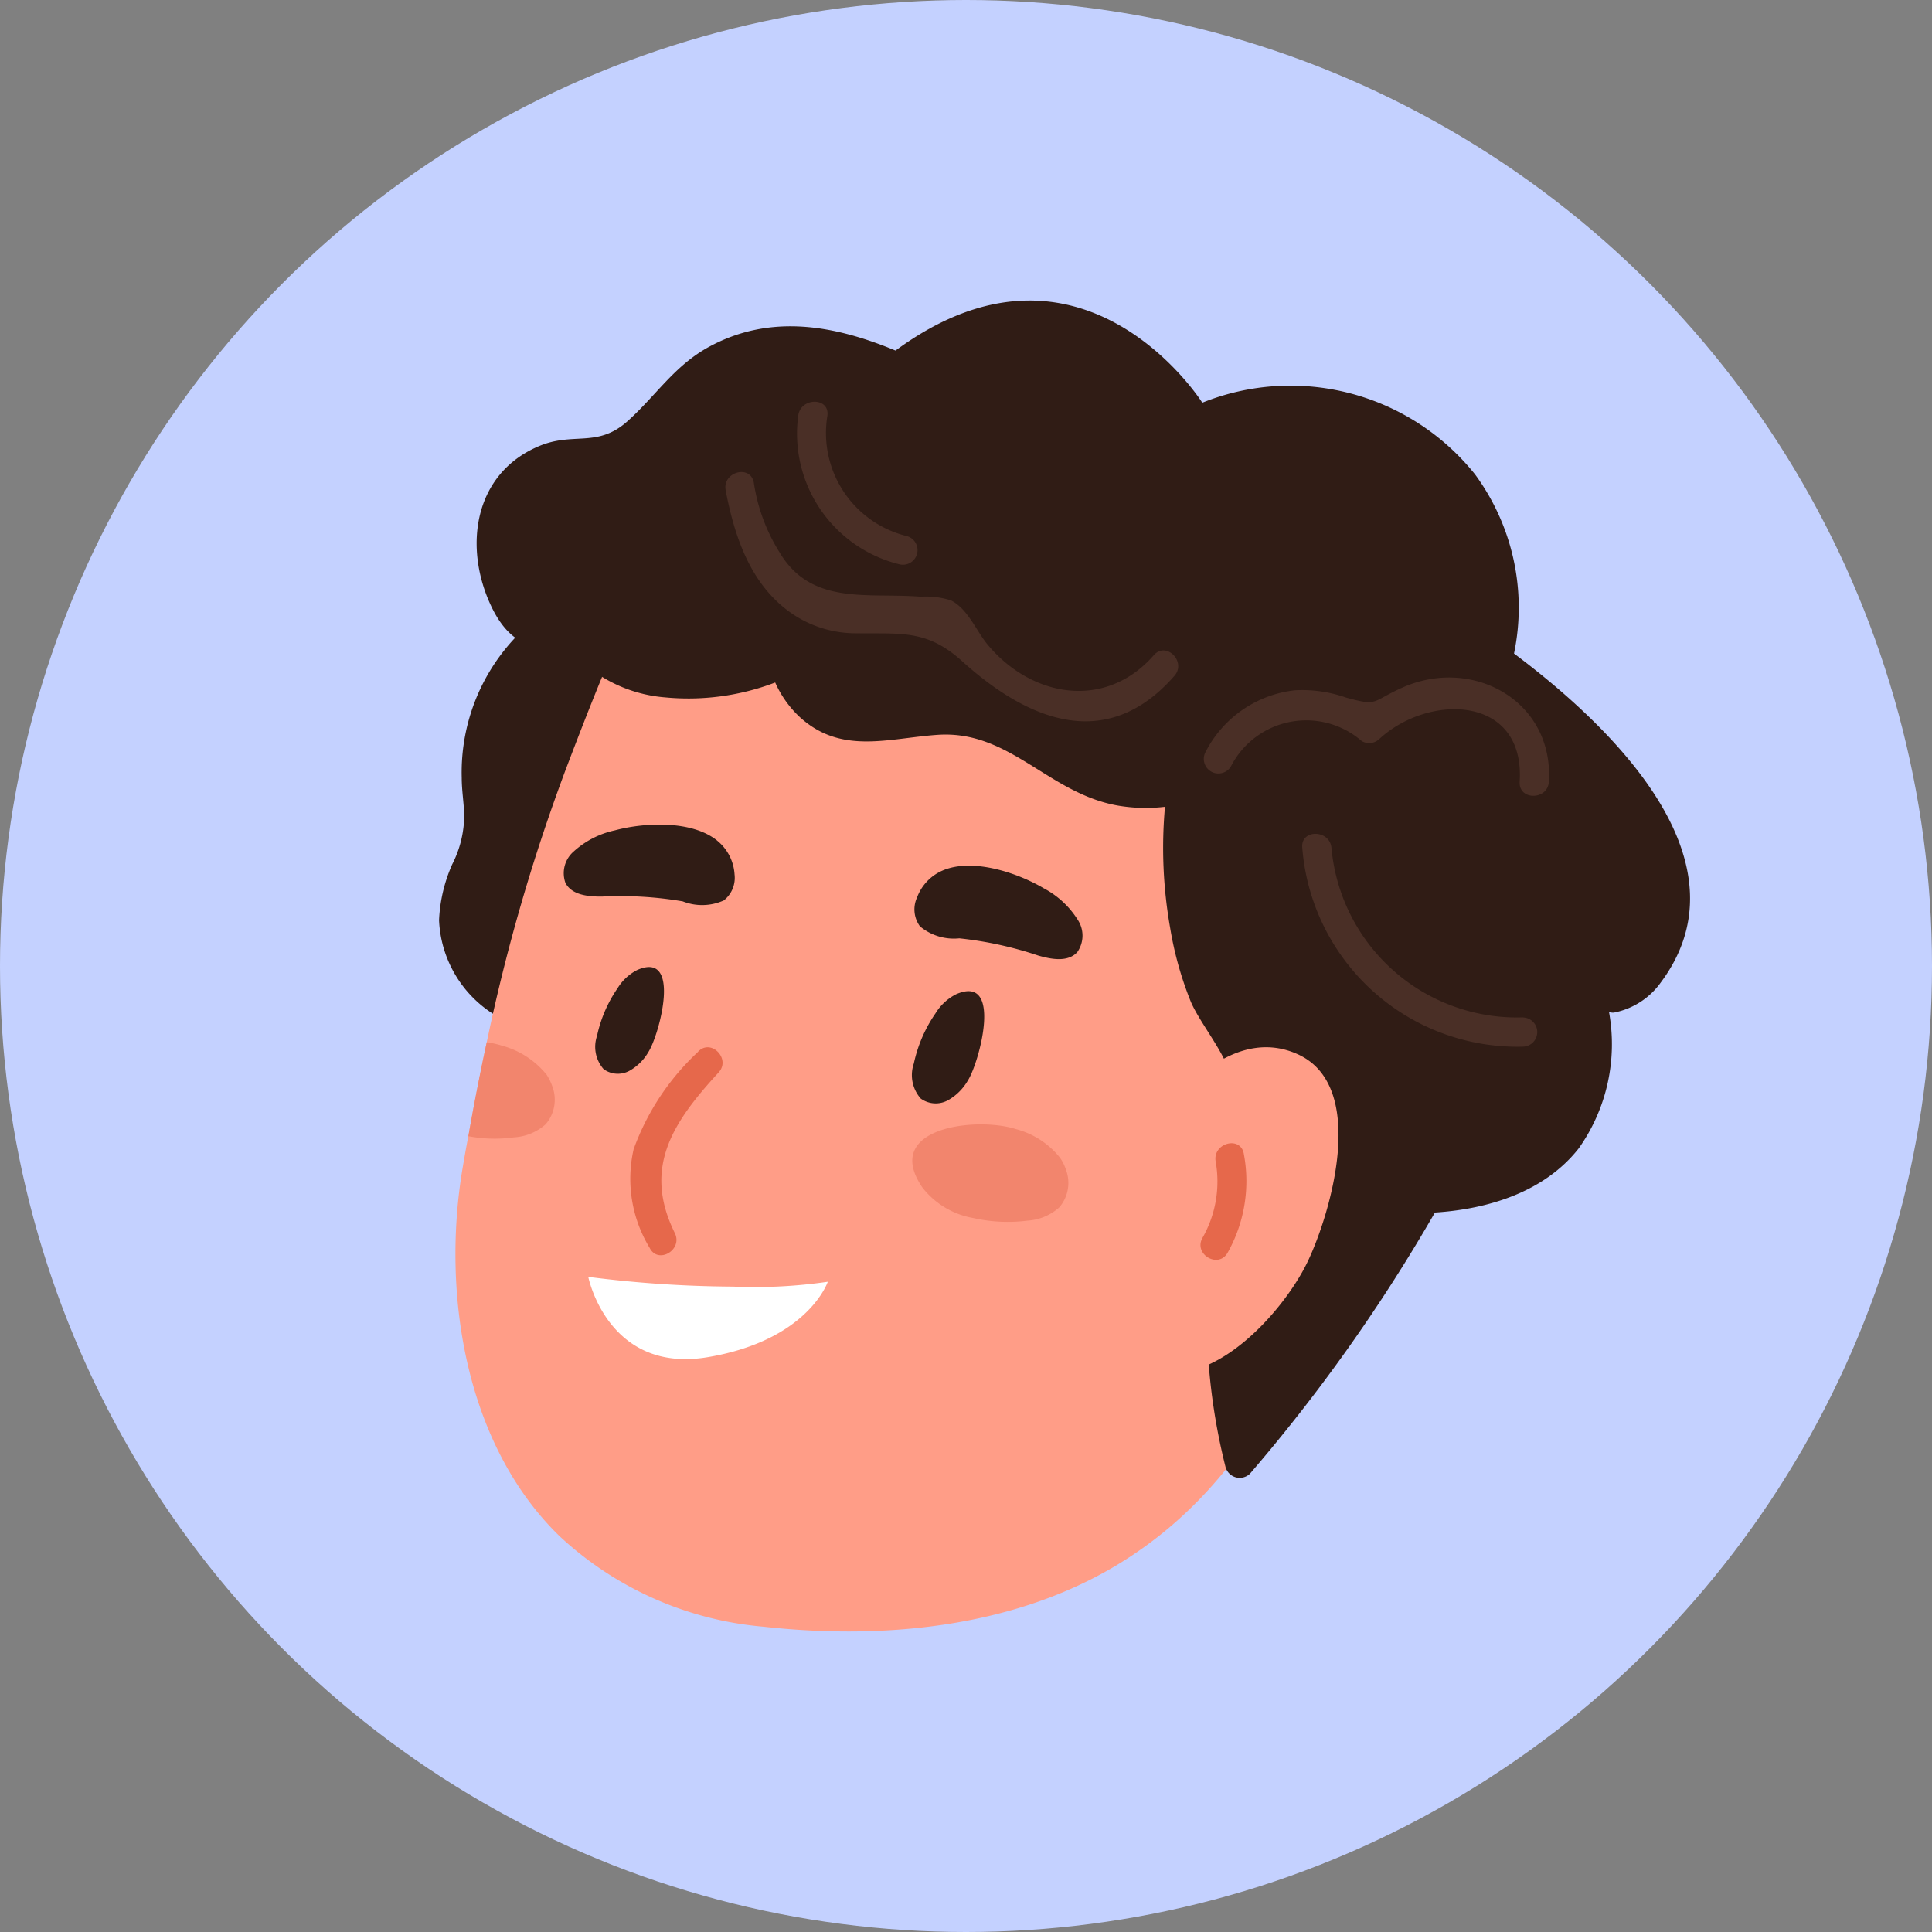 <svg id="Grupo_172713" data-name="Grupo 172713" xmlns="http://www.w3.org/2000/svg" xmlns:xlink="http://www.w3.org/1999/xlink" width="90" height="90" viewBox="0 0 90 90">
  <rect x="0" y="0" width="90" height="90" fill="#808080" stroke="none"/>
  <defs>
    <clipPath id="clip-path">
      <rect id="Rectángulo_42766" data-name="Rectángulo 42766" width="58.275" height="62" fill="none"/>
    </clipPath>
  </defs>
  <ellipse id="Elipse_4780" data-name="Elipse 4780" cx="45" cy="45" rx="45" ry="45" transform="translate(0 0)" fill="#c4d1ff"/>
  <g id="Grupo_169822" data-name="Grupo 169822" transform="translate(20.453 14)">
    <g id="Grupo_169822-2" data-name="Grupo 169822" transform="translate(0 0)" clip-path="url(#clip-path)">
      <path id="Trazado_162705" data-name="Trazado 162705" d="M8.149,14.577c-.5-.706-1.683-.028-1.174.686.2.282.4.568.606.855A9.138,9.138,0,0,0,1.056,25.13c0,.584.1,1.16.116,1.74a5.085,5.085,0,0,1-.564,2.3A7.181,7.181,0,0,0,0,31.764,5.454,5.454,0,0,0,2.66,36.212c4.474,2.67,7.476-3.319,8.793-6.666,2.255-5.731.065-10.245-3.3-14.969" transform="translate(0 -2.895)" fill="#301c15"/>
      <path id="Trazado_162706" data-name="Trazado 162706" d="M43.1,43.232c-1.753,7.5-4.608,15.047-11.554,19.1C26.788,65.1,20.9,65.686,15.328,65.074a15.937,15.937,0,0,1-9.5-4.2C1.408,56.6.295,49.518,1.3,43.654c.081-.476.163-.952.258-1.428.258-1.468.544-2.922.856-4.376A86.688,86.688,0,0,1,6.1,25.126c.734-1.93,1.482-3.86,2.3-5.749.245-.544.774-2.474,1.414-2.719,3.235-1.182,27.878-.082,31.889,7.109,3.249,5.846,2.854,13.158,1.4,19.466" transform="translate(-0.194 -3.294)" fill="#ff9d87"/>
      <path id="Trazado_162707" data-name="Trazado 162707" d="M9.369,41.565a6.182,6.182,0,0,1,.806-1.642,2.29,2.29,0,0,1,.915-.845c2.086-.907,1.027,3.026.516,3.823a2.337,2.337,0,0,1-.889.878A1.13,1.13,0,0,1,9.523,43.7a1.57,1.57,0,0,1-.309-1.551q.063-.3.155-.584" transform="translate(-1.855 -7.894)" fill="#301c15"/>
      <path id="Trazado_162708" data-name="Trazado 162708" d="M27.885,43.112a6.5,6.5,0,0,1,.848-1.728,2.4,2.4,0,0,1,.962-.89c2.195-.954,1.08,3.185.543,4.022a2.466,2.466,0,0,1-.935.924,1.189,1.189,0,0,1-1.257-.084,1.651,1.651,0,0,1-.324-1.631q.067-.311.163-.614" transform="translate(-5.606 -8.18)" fill="#301c15"/>
      <path id="Trazado_162709" data-name="Trazado 162709" d="M14.323,43.845a11.569,11.569,0,0,0-3,4.535,6.189,6.189,0,0,0,.745,4.593c.387.784,1.56.1,1.174-.686-1.516-3.064-.069-5.189,2.038-7.481.592-.643-.367-1.607-.961-.961" transform="translate(-2.259 -8.845)" fill="#e6684b"/>
      <path id="Trazado_162710" data-name="Trazado 162710" d="M27.878,34.547a1.336,1.336,0,0,0,.155,1.3,2.462,2.462,0,0,0,1.833.559,17.2,17.2,0,0,1,3.67.8c.62.181,1.393.321,1.827-.159a1.336,1.336,0,0,0,.015-1.512,4.158,4.158,0,0,0-1.579-1.46c-1.19-.706-3.3-1.435-4.716-.825a2.192,2.192,0,0,0-1.2,1.295" transform="translate(-5.631 -6.695)" fill="#301c15"/>
      <path id="Trazado_162711" data-name="Trazado 162711" d="M14.428,31.366c-1.2-.969-3.427-.838-4.763-.478a4.152,4.152,0,0,0-1.915.979,1.337,1.337,0,0,0-.394,1.46c.289.578,1.07.652,1.717.645a17.224,17.224,0,0,1,3.749.224,2.462,2.462,0,0,0,1.915-.044,1.337,1.337,0,0,0,.5-1.214,2.192,2.192,0,0,0-.81-1.571" transform="translate(-1.472 -6.207)" fill="#301c15"/>
      <path id="Trazado_162712" data-name="Trazado 162712" d="M8.718,57.046a54.893,54.893,0,0,0,6.74.453,23.533,23.533,0,0,0,4.418-.226s-.907,2.719-5.579,3.511-5.579-3.738-5.579-3.738" transform="translate(-1.767 -11.564)" fill="#fff"/>
      <path id="Trazado_162713" data-name="Trazado 162713" d="M50.522,16.438A10.481,10.481,0,0,0,48.706,8.1,11.011,11.011,0,0,0,36,4.76S30.418-4.076,21.709,2.331c-2.809-1.166-5.8-1.738-8.677-.18-1.629.884-2.468,2.27-3.805,3.468C7.8,6.895,6.7,6.089,5.06,6.8c-3.007,1.293-3.481,4.689-2.189,7.431.87,1.844,2.112,2.167,3.418,1.74a6.619,6.619,0,0,0,4.7,2.517,11.36,11.36,0,0,0,5.115-.694,4.957,4.957,0,0,0,1.12,1.587c1.933,1.791,4.135,1.012,6.437.851,3.354-.234,5.14,2.7,8.371,3.289a7.7,7.7,0,0,0,2.229.063,21.446,21.446,0,0,0,.241,5.641,16.142,16.142,0,0,0,.971,3.458c.447,1.032,1.71,2.517,1.87,3.574.413,2.739-.942,6.578-1.082,9.386a28.724,28.724,0,0,0,.824,8.706.685.685,0,0,0,1.136.3,79.089,79.089,0,0,0,8.615-12.164c2.546-.164,5.137-.991,6.707-3a8.4,8.4,0,0,0,1.4-6.36.369.369,0,0,0,.265.039,3.51,3.51,0,0,0,2.142-1.386c4.055-5.421-1.684-11.479-6.828-15.333" transform="translate(-0.445 0)" fill="#301c15"/>
      <path id="Trazado_162714" data-name="Trazado 162714" d="M47.815,43.954c-2.656-1.2-5.291,1.143-6.618,3.585a.642.642,0,0,0-.328.26c-1.483,2.323-3.8,8.068-.96,10.288,3.178,2.486,7.19-1.961,8.389-4.506,1.08-2.291,2.786-8.154-.483-9.627" transform="translate(-7.818 -8.845)" fill="#ff9d87"/>
      <path id="Trazado_162715" data-name="Trazado 162715" d="M53.888,22.513c-1.42.646-1.074.86-2.58.448a6.159,6.159,0,0,0-2.387-.34,5.341,5.341,0,0,0-4.155,2.865.68.68,0,0,0,1.174.686,3.944,3.944,0,0,1,6.1-1.183.686.686,0,0,0,.824-.106c2.306-2.121,6.784-2.048,6.53,2-.054.873,1.305.87,1.359,0,.236-3.774-3.569-5.868-6.865-4.368" transform="translate(-9.055 -4.465)" fill="#4a2f26"/>
      <path id="Trazado_162716" data-name="Trazado 162716" d="M60.728,39.709a8.68,8.68,0,0,1-8.933-7.9c-.085-.862-1.446-.871-1.359,0a10.057,10.057,0,0,0,10.292,9.264.68.68,0,0,0,0-1.359" transform="translate(-10.224 -6.316)" fill="#4a2f26"/>
      <path id="Trazado_162717" data-name="Trazado 162717" d="M36.688,18.553c-2.25,2.574-5.705,1.973-7.754-.508-.519-.628-.91-1.65-1.693-2.044a3.839,3.839,0,0,0-1.406-.172c-2.479-.2-5.1.432-6.586-2.074a8.441,8.441,0,0,1-1.194-3.241c-.163-.859-1.473-.5-1.311.361.423,2.225,1.2,4.511,3.2,5.815a5.269,5.269,0,0,0,2.905.842c2.062.034,3.261-.191,4.914,1.305,3,2.711,6.7,4.32,9.886.678.573-.656-.384-1.622-.962-.962" transform="translate(-3.392 -2.032)" fill="#4a2f26"/>
      <path id="Trazado_162718" data-name="Trazado 162718" d="M26.042,12.174a4.943,4.943,0,0,1-3.71-5.614c.11-.865-1.25-.857-1.359,0a6.272,6.272,0,0,0,4.708,6.925.68.68,0,0,0,.361-1.311" transform="translate(-4.241 -1.199)" fill="#4a2f26"/>
      <path id="Trazado_162719" data-name="Trazado 162719" d="M34.823,50.293a2.123,2.123,0,0,0-.289-.6,3.89,3.89,0,0,0-2.066-1.34c-1.823-.586-6.279-.081-4.336,2.738A3.837,3.837,0,0,0,30.5,52.5a7.259,7.259,0,0,0,2.513.12A2.435,2.435,0,0,0,34.5,52a1.743,1.743,0,0,0,.324-1.711" transform="translate(-5.606 -9.758)" fill="#f2856d"/>
      <path id="Trazado_162720" data-name="Trazado 162720" d="M5.641,45.448a2.412,2.412,0,0,0-.285-.6A4.019,4.019,0,0,0,3.29,43.5a4.47,4.47,0,0,0-.721-.163c-.313,1.455-.6,2.909-.856,4.377a6.5,6.5,0,0,0,2.12.054,2.419,2.419,0,0,0,1.482-.612,1.755,1.755,0,0,0,.326-1.713" transform="translate(-0.347 -8.786)" fill="#f2856d"/>
      <path id="Trazado_162721" data-name="Trazado 162721" d="M46.508,49.731c-.154-.859-1.464-.5-1.311.361a5.3,5.3,0,0,1-.616,3.557c-.427.765.747,1.451,1.174.686a6.8,6.8,0,0,0,.753-4.6" transform="translate(-9.019 -9.982)" fill="#e6684b"/>
    </g>
  </g>
</svg>
